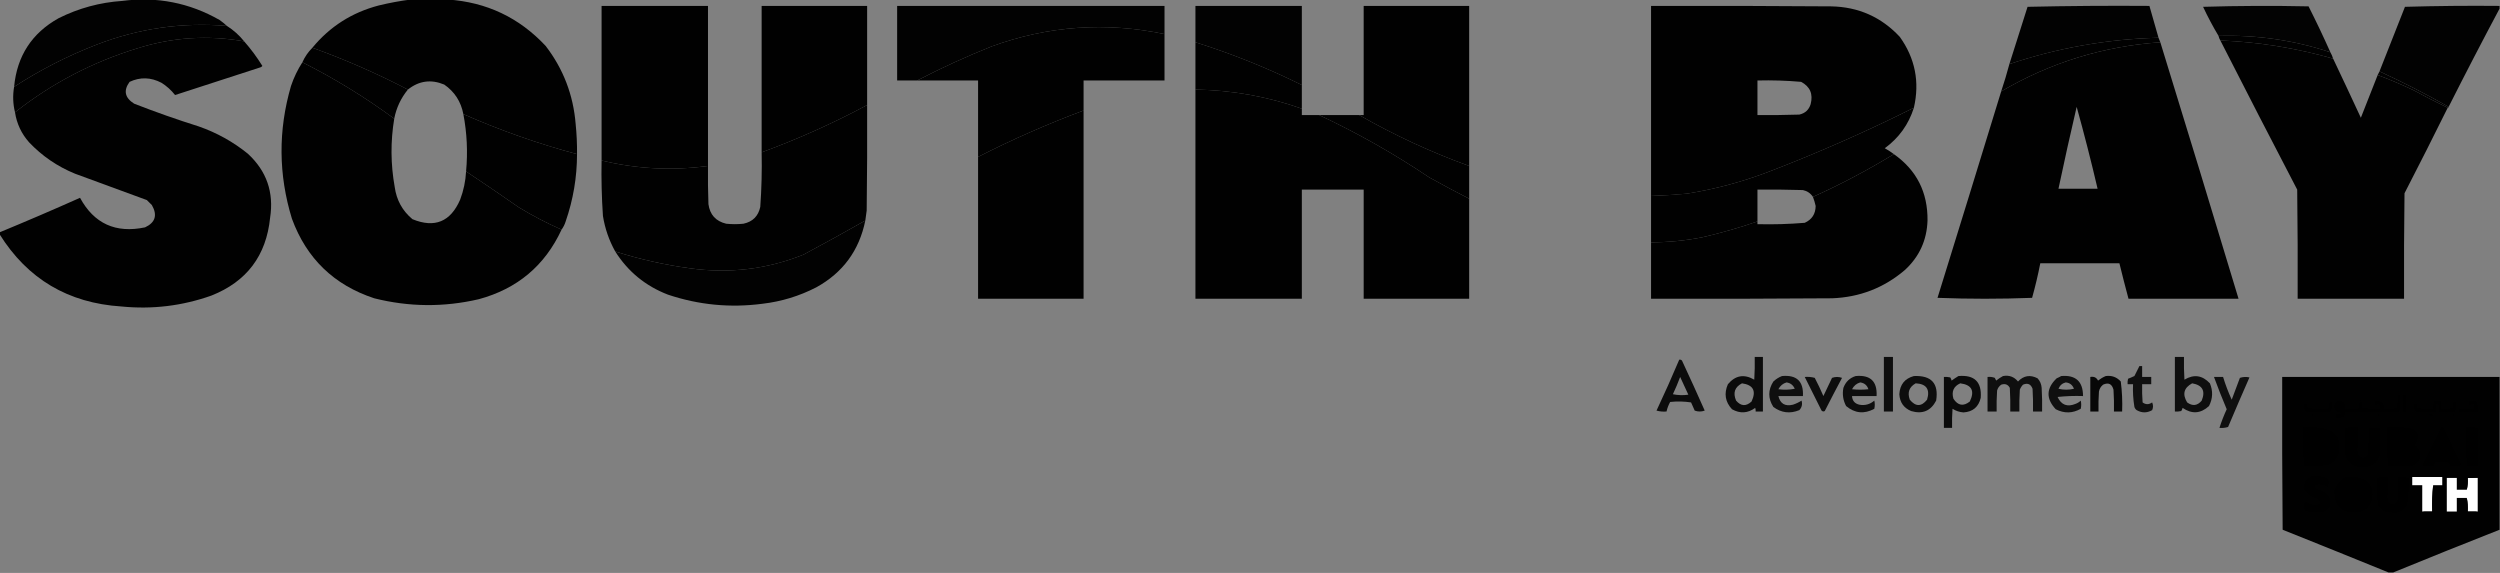 <svg width="2749" height="630" viewBox="0 0 2749 630" fill="none" xmlns="http://www.w3.org/2000/svg">
<rect x="0" y="0" width="2749" height="630" fill="#808080" stroke="none"/>
<g clip-path="url(#clip0_86_35)">
<path opacity="0.991" fill-rule="evenodd" clip-rule="evenodd" d="M451.5 -0.5C465.167 -0.5 478.833 -0.5 492.5 -0.5C535.07 2.369 570.903 19.369 600 50.5C619.436 75.791 630.436 104.458 633 136.5C634.118 147.473 634.618 158.473 634.5 169.5C591.688 158.007 550.021 143.341 509.5 125.5C506.862 111.695 499.862 100.862 488.5 93C473.985 86.96 460.652 88.793 448.5 98.5C414.64 80.868 379.64 65.535 343.5 52.5C362.675 29.206 387.008 13.706 416.5 6C428.186 3.166 439.853 0.999 451.5 -0.5Z" fill="black"/>
<path opacity="0.983" fill-rule="evenodd" clip-rule="evenodd" d="M249.5 28.5C200.298 24.372 152.632 31.205 106.5 49C74.421 61.372 44.088 76.872 15.5 95.5C18.673 61.623 35.006 36.456 64.5 20C86.543 8.989 109.876 2.656 134.5 1C172.624 -3.927 208.291 3.073 241.5 22C244.355 24.031 247.022 26.198 249.5 28.5Z" fill="black"/>
<path opacity="0.989" fill-rule="evenodd" clip-rule="evenodd" d="M778.5 182.5C739.124 187.843 700.124 185.843 661.5 176.5C661.5 119.833 661.5 63.167 661.5 6.5C700.5 6.5 739.5 6.5 778.5 6.5C778.5 65.167 778.5 123.833 778.5 182.5Z" fill="black"/>
<path opacity="0.995" fill-rule="evenodd" clip-rule="evenodd" d="M953.5 115.5C916.021 135.575 877.354 152.908 837.5 167.5C837.5 113.833 837.5 60.167 837.5 6.5C876.167 6.5 914.833 6.5 953.5 6.5C953.5 42.833 953.5 79.167 953.5 115.5Z" fill="black"/>
<path opacity="0.981" fill-rule="evenodd" clip-rule="evenodd" d="M1280.5 37.5C1215.89 23.913 1152.56 28.413 1090.5 51C1062.48 62.18 1035.15 74.68 1008.5 88.5C1001.17 88.5 993.833 88.5 986.5 88.5C986.5 61.167 986.5 33.833 986.5 6.5C1084.5 6.5 1182.5 6.5 1280.5 6.5C1280.5 16.833 1280.5 27.167 1280.5 37.5Z" fill="black"/>
<path opacity="0.988" fill-rule="evenodd" clip-rule="evenodd" d="M1431.5 93.5C1393.75 74.795 1354.75 59.128 1314.5 46.5C1314.5 33.167 1314.5 19.833 1314.5 6.5C1353.5 6.5 1392.5 6.5 1431.5 6.5C1431.5 35.5 1431.5 64.5 1431.5 93.5Z" fill="black"/>
<path opacity="0.995" fill-rule="evenodd" clip-rule="evenodd" d="M1615.5 182.5C1573.51 167.339 1533.18 148.672 1494.5 126.5C1496.17 126.5 1497.83 126.5 1499.5 126.5C1499.5 86.5 1499.5 46.5 1499.5 6.5C1538.17 6.5 1576.83 6.5 1615.5 6.5C1615.5 65.167 1615.5 123.833 1615.5 182.5Z" fill="black"/>
<path opacity="0.992" fill-rule="evenodd" clip-rule="evenodd" d="M2104.5 118.5C2052.31 144.618 1998.98 168.118 1944.5 189C1915.32 200.128 1885.32 208.128 1854.5 213C1841.52 214.166 1828.52 214.999 1815.5 215.5C1815.5 145.833 1815.5 76.167 1815.5 6.5C1881.5 6.333 1947.5 6.5 2013.5 7C2043.51 7.548 2068.68 18.715 2089 40.5C2105.88 64.08 2111.04 90.08 2104.5 118.5ZM1932.5 88.5C1948.54 88.096 1964.54 88.596 1980.5 90C1990.36 95.216 1993.86 103.383 1991 114.5C1989.07 120.767 1984.9 124.601 1978.5 126C1963.17 126.5 1947.84 126.667 1932.5 126.5C1932.5 113.833 1932.5 101.167 1932.5 88.5Z" fill="black"/>
<path opacity="0.983" fill-rule="evenodd" clip-rule="evenodd" d="M2373.5 41.5C2317.35 42.969 2262.69 52.635 2209.5 70.5C2216.16 49.528 2222.82 28.528 2229.5 7.5C2274.16 6.5 2318.83 6.167 2363.5 6.5C2366.83 18.167 2370.17 29.833 2373.5 41.5Z" fill="black"/>
<path opacity="0.976" fill-rule="evenodd" clip-rule="evenodd" d="M2562.5 57.5C2522.59 44.237 2481.59 38.237 2439.5 39.5C2433.35 29.212 2427.69 18.545 2422.5 7.5C2461.16 6.333 2499.83 6.167 2538.5 7C2546.92 23.662 2554.92 40.496 2562.5 57.5Z" fill="black"/>
<path opacity="0.984" fill-rule="evenodd" clip-rule="evenodd" d="M2748.5 6.5C2748.5 7.5 2748.5 8.5 2748.5 9.5C2729.47 45.23 2710.8 81.23 2692.5 117.5C2667.76 103.461 2642.42 90.461 2616.5 78.5C2625.83 54.857 2635.16 31.19 2644.5 7.5C2679.16 6.5 2713.83 6.167 2748.5 6.5Z" fill="black"/>
<path opacity="0.994" fill-rule="evenodd" clip-rule="evenodd" d="M249.5 28.5C256.753 33.083 263.086 38.75 268.5 45.5C228.926 38.456 189.926 40.956 151.5 53C101.839 68.158 56.839 91.658 16.5 123.5C14.229 114.378 13.896 105.045 15.5 95.5C44.088 76.872 74.421 61.372 106.5 49C152.632 31.205 200.298 24.372 249.5 28.5Z" fill="black"/>
<path opacity="0.996" fill-rule="evenodd" clip-rule="evenodd" d="M1280.5 37.5C1280.5 54.5 1280.5 71.5 1280.5 88.5C1250.83 88.5 1221.17 88.5 1191.5 88.5C1191.5 99.5 1191.5 110.5 1191.5 121.5C1151.89 136.301 1113.23 153.301 1075.5 172.5C1075.5 144.5 1075.5 116.5 1075.5 88.5C1053.17 88.5 1030.83 88.5 1008.5 88.5C1035.15 74.68 1062.48 62.18 1090.5 51C1152.56 28.413 1215.89 23.913 1280.5 37.5Z" fill="black"/>
<path opacity="0.992" fill-rule="evenodd" clip-rule="evenodd" d="M2439.5 39.5C2481.59 38.237 2522.59 44.237 2562.5 57.5C2563.77 59.713 2564.77 62.046 2565.5 64.5C2524.99 52.86 2483.66 46.194 2441.5 44.5C2440.56 42.95 2439.89 41.284 2439.5 39.5Z" fill="black"/>
<path opacity="0.989" fill-rule="evenodd" clip-rule="evenodd" d="M268.5 45.5C275.882 53.894 282.548 62.894 288.5 72.5C287.975 73.192 287.308 73.692 286.5 74C255.161 84.168 223.828 94.334 192.5 104.5C188.298 99.132 183.298 94.632 177.5 91C165.801 84.895 154.134 84.562 142.5 90C135.538 99.515 137.205 107.515 147.5 114C170.865 123.122 194.531 131.455 218.5 139C238.339 145.914 256.339 155.914 272.5 169C293.177 188.026 301.343 211.526 297 239.5C292.776 281.144 271.276 309.644 232.5 325C200.448 336.377 167.448 340.377 133.5 337C74.897 333.226 30.23 306.726 -0.5 257.5C-0.5 256.833 -0.5 256.167 -0.5 255.5C29.153 243.259 58.653 230.592 88 217.5C103.425 245.951 127.258 256.785 159.5 250C170.814 244.718 173.314 236.551 167 225.5C165.167 223.667 163.333 221.833 161.5 220C135.167 210.333 108.833 200.667 82.5 191C63.151 183.084 46.318 171.584 32 156.5C23.601 147.035 18.435 136.035 16.5 123.5C56.839 91.658 101.839 68.158 151.5 53C189.926 40.956 228.926 38.456 268.5 45.5Z" fill="black"/>
<path opacity="0.992" fill-rule="evenodd" clip-rule="evenodd" d="M2373.5 41.5C2374.17 43.167 2374.83 44.833 2375.5 46.5C2312.86 50.826 2254.53 68.826 2200.5 100.5C2203.81 90.607 2206.81 80.607 2209.5 70.5C2262.69 52.635 2317.35 42.969 2373.5 41.5Z" fill="black"/>
<path opacity="0.989" fill-rule="evenodd" clip-rule="evenodd" d="M2441.5 44.5C2483.66 46.194 2524.99 52.86 2565.5 64.5C2575.74 86.022 2585.91 107.688 2596 129.5C2602.18 113.812 2608.35 98.145 2614.5 82.5C2627.7 87.43 2640.7 92.93 2653.5 99C2666.06 105.781 2678.73 112.281 2691.5 118.5C2675.95 149.936 2660.12 181.269 2644 212.5C2643.5 251.165 2643.33 289.832 2643.5 328.5C2604.5 328.5 2565.5 328.5 2526.5 328.5C2526.67 288.499 2526.5 248.499 2526 208.5C2497.57 153.963 2469.4 99.297 2441.5 44.5Z" fill="black"/>
<path opacity="0.991" fill-rule="evenodd" clip-rule="evenodd" d="M2375.5 46.5C2404.48 140.415 2433.14 234.415 2461.5 328.5C2421.17 328.5 2380.83 328.5 2340.5 328.5C2337.01 315.536 2333.68 302.536 2330.5 289.5C2301.5 289.5 2272.5 289.5 2243.5 289.5C2241.01 302.279 2238.01 314.946 2234.5 327.5C2199.83 328.833 2165.17 328.833 2130.5 327.5C2153.99 251.867 2177.32 176.2 2200.5 100.5C2254.53 68.826 2312.86 50.826 2375.5 46.5ZM2283.5 117.5C2291.77 147.238 2299.44 177.238 2306.5 207.5C2292.17 207.5 2277.83 207.5 2263.5 207.5C2269.85 177.425 2276.52 147.425 2283.5 117.5Z" fill="black"/>
<path opacity="0.991" fill-rule="evenodd" clip-rule="evenodd" d="M1314.5 46.5C1354.75 59.128 1393.75 74.795 1431.5 93.5C1431.5 102.167 1431.5 110.833 1431.5 119.5C1393.66 106.137 1354.66 99.137 1314.5 98.5C1314.5 81.167 1314.5 63.833 1314.5 46.5Z" fill="black"/>
<path opacity="0.99" fill-rule="evenodd" clip-rule="evenodd" d="M343.5 52.5C379.64 65.535 414.64 80.868 448.5 98.5C440.804 107.931 435.804 118.597 433.5 130.5C401.672 107.074 368.005 86.407 332.5 68.5C335.182 62.463 338.849 57.13 343.5 52.5Z" fill="black"/>
<path opacity="0.992" fill-rule="evenodd" clip-rule="evenodd" d="M332.5 68.5C368.005 86.407 401.672 107.074 433.5 130.5C429.365 155.527 429.531 180.527 434 205.5C435.98 219.972 442.48 231.806 453.5 241C477.918 251.077 495.418 243.91 506 219.5C509.768 209.495 511.934 199.162 512.5 188.5C531.935 201.42 551.268 214.587 570.5 228C585.595 237.215 601.262 245.381 617.5 252.5C599.172 292.035 568.839 317.535 526.5 329C488.08 337.95 449.747 337.617 411.5 328C367.226 313.392 337.059 284.225 321 240.5C306.118 191.927 305.785 143.261 320 94.5C323.135 85.221 327.301 76.555 332.5 68.5Z" fill="black"/>
<path opacity="0.989" fill-rule="evenodd" clip-rule="evenodd" d="M2616.5 78.5C2642.42 90.461 2667.76 103.461 2692.5 117.5C2692.5 118.167 2692.17 118.5 2691.5 118.5C2678.73 112.281 2666.06 105.781 2653.5 99C2640.7 92.93 2627.7 87.43 2614.5 82.5C2615.17 81.167 2615.83 79.833 2616.5 78.5Z" fill="black"/>
<path opacity="0.992" fill-rule="evenodd" clip-rule="evenodd" d="M1314.5 98.5C1354.66 99.137 1393.66 106.137 1431.5 119.5C1431.5 121.833 1431.5 124.167 1431.5 126.5C1437.83 126.5 1444.17 126.5 1450.5 126.5C1492.65 146.24 1532.99 169.074 1571.5 195C1586.03 203.1 1600.7 210.934 1615.5 218.5C1615.5 255.167 1615.5 291.833 1615.5 328.5C1576.83 328.5 1538.17 328.5 1499.5 328.5C1499.5 288.5 1499.5 248.5 1499.5 208.5C1476.83 208.5 1454.17 208.5 1431.5 208.5C1431.5 248.5 1431.5 288.5 1431.5 328.5C1392.5 328.5 1353.5 328.5 1314.5 328.5C1314.5 251.833 1314.5 175.167 1314.5 98.5Z" fill="black"/>
<path opacity="0.995" fill-rule="evenodd" clip-rule="evenodd" d="M953.5 115.5C953.667 154.168 953.5 192.835 953 231.5C952.58 235.191 952.08 238.858 951.5 242.5C929.021 255.242 906.355 267.742 883.5 280C843.223 296.105 801.557 301.105 758.5 295C730.613 291.19 703.279 285.023 676.5 276.5C669.719 264.326 665.219 251.326 663 237.5C661.616 217.197 661.116 196.864 661.5 176.5C700.124 185.843 739.124 187.843 778.5 182.5C778.333 196.504 778.5 210.504 779 224.5C780.595 236.096 787.095 243.262 798.5 246C804.833 246.667 811.167 246.667 817.5 246C827.667 243.833 833.833 237.667 836 227.5C837.425 207.54 837.925 187.54 837.5 167.5C877.354 152.908 916.021 135.575 953.5 115.5Z" fill="black"/>
<path opacity="0.991" fill-rule="evenodd" clip-rule="evenodd" d="M2104.5 118.5C2098.73 136.785 2088.06 151.618 2072.5 163C2076.07 164.942 2079.4 167.108 2082.5 169.5C2053.95 186.946 2024.28 202.613 1993.5 216.5C1990.91 212.529 1987.24 210.029 1982.5 209C1965.84 208.5 1949.17 208.333 1932.5 208.5C1932.5 220.167 1932.5 231.833 1932.5 243.5C1912.49 250.42 1892.15 256.253 1871.5 261C1853.01 264.605 1834.34 266.439 1815.5 266.5C1815.5 249.5 1815.5 232.5 1815.5 215.5C1828.52 214.999 1841.52 214.166 1854.5 213C1885.32 208.128 1915.32 200.128 1944.5 189C1998.98 168.118 2052.31 144.618 2104.5 118.5Z" fill="black"/>
<path opacity="0.993" fill-rule="evenodd" clip-rule="evenodd" d="M1191.5 121.5C1191.5 190.5 1191.5 259.5 1191.5 328.5C1152.83 328.5 1114.17 328.5 1075.5 328.5C1075.5 276.5 1075.5 224.5 1075.5 172.5C1113.23 153.301 1151.89 136.301 1191.5 121.5Z" fill="black"/>
<path opacity="0.992" fill-rule="evenodd" clip-rule="evenodd" d="M509.5 125.5C550.021 143.341 591.688 158.007 634.5 169.5C634.471 194.874 630.304 219.541 622 243.5C620.96 246.823 619.46 249.823 617.5 252.5C601.262 245.381 585.595 237.215 570.5 228C551.268 214.587 531.935 201.42 512.5 188.5C514.488 167.352 513.488 146.352 509.5 125.5Z" fill="black"/>
<path opacity="0.994" fill-rule="evenodd" clip-rule="evenodd" d="M1450.5 126.5C1465.17 126.5 1479.83 126.5 1494.5 126.5C1533.18 148.672 1573.51 167.339 1615.5 182.5C1615.5 194.5 1615.5 206.5 1615.5 218.5C1600.7 210.934 1586.03 203.1 1571.5 195C1532.99 169.074 1492.65 146.24 1450.5 126.5Z" fill="black"/>
<path opacity="0.991" fill-rule="evenodd" clip-rule="evenodd" d="M2082.5 169.5C2107.52 187.116 2119.85 211.449 2119.5 242.5C2118.76 264.229 2110.43 282.396 2094.5 297C2071.55 316.545 2044.88 326.879 2014.5 328C1948.17 328.5 1881.83 328.667 1815.5 328.5C1815.5 307.833 1815.5 287.167 1815.5 266.5C1834.34 266.439 1853.01 264.605 1871.5 261C1892.15 256.253 1912.49 250.42 1932.5 243.5C1932.5 244.5 1932.5 245.5 1932.5 246.5C1949.88 246.928 1967.21 246.428 1984.5 245C1992.38 241.431 1996.38 235.264 1996.5 226.5C1995.75 223.065 1994.75 219.732 1993.5 216.5C2024.28 202.613 2053.95 186.946 2082.5 169.5Z" fill="black"/>
<path opacity="0.983" fill-rule="evenodd" clip-rule="evenodd" d="M951.5 242.5C944.814 275.393 926.814 299.893 897.5 316C878.937 325.558 859.271 331.558 838.5 334C803.022 338.682 768.355 335.348 734.5 324C709.86 314.516 690.527 298.683 676.5 276.5C703.279 285.023 730.613 291.19 758.5 295C801.557 301.105 843.223 296.105 883.5 280C906.355 267.742 929.021 255.242 951.5 242.5Z" fill="black"/>
<path opacity="0.917" fill-rule="evenodd" clip-rule="evenodd" d="M1929.5 392.5C1932.5 392.5 1935.5 392.5 1938.5 392.5C1938.5 412.5 1938.5 432.5 1938.5 452.5C1935.83 452.5 1933.17 452.5 1930.5 452.5C1930.66 451.127 1930.49 449.793 1930 448.5C1921.87 454.493 1913.37 454.993 1904.5 450C1897.03 441.909 1895.53 432.743 1900 422.5C1908.2 412.697 1917.86 411.031 1929 417.5C1929.5 409.173 1929.67 400.84 1929.5 392.5ZM1915.5 421.5C1927.94 423.258 1931.44 429.925 1926 441.5C1919.96 447.072 1914.3 446.738 1909 440.5C1905.35 431.937 1907.52 425.604 1915.5 421.5Z" fill="black"/>
<path opacity="0.889" fill-rule="evenodd" clip-rule="evenodd" d="M2071.5 392.5C2074.83 392.5 2078.17 392.5 2081.5 392.5C2081.5 412.5 2081.5 432.5 2081.5 452.5C2078.17 452.5 2074.83 452.5 2071.5 452.5C2071.5 432.5 2071.5 412.5 2071.5 392.5Z" fill="black"/>
<path opacity="0.887" fill-rule="evenodd" clip-rule="evenodd" d="M2391.5 392.5C2394.83 392.5 2398.17 392.5 2401.5 392.5C2401.33 400.84 2401.5 409.173 2402 417.5C2412.35 411.27 2421.68 412.603 2430 421.5C2433.55 429.987 2433.22 438.321 2429 446.5C2419.85 454.887 2410.19 455.554 2400 448.5C2399.69 449.766 2399.19 450.933 2398.5 452C2396.19 452.497 2393.86 452.663 2391.5 452.5C2391.5 432.5 2391.5 412.5 2391.5 392.5ZM2410.5 421.5C2421.83 423.482 2425.33 429.816 2421 440.5C2416.3 446.176 2410.96 446.842 2405 442.5C2399.51 433.454 2401.34 426.454 2410.5 421.5Z" fill="black"/>
<path opacity="0.907" fill-rule="evenodd" clip-rule="evenodd" d="M1846.5 395.5C1847.68 395.281 1848.68 395.614 1849.5 396.5C1858.03 414.749 1866.36 433.083 1874.5 451.5C1870.83 452.833 1867.17 452.833 1863.5 451.5C1862.17 448.5 1860.83 445.5 1859.5 442.5C1851.85 441.335 1844.19 441.169 1836.5 442C1834.67 445.324 1833.34 448.824 1832.5 452.5C1828.77 452.823 1825.11 452.489 1821.5 451.5C1830.23 432.976 1838.56 414.309 1846.5 395.5ZM1847.5 414.5C1850.38 420.957 1853.38 427.457 1856.5 434C1850.8 434.83 1845.14 434.663 1839.5 433.5C1842.45 427.26 1845.12 420.927 1847.5 414.5Z" fill="black"/>
<path opacity="0.873" fill-rule="evenodd" clip-rule="evenodd" d="M2352.5 402.5C2353.5 402.5 2354.5 402.5 2355.5 402.5C2355.5 406.5 2355.5 410.5 2355.5 414.5C2358.83 414.5 2362.17 414.5 2365.5 414.5C2365.5 417.167 2365.5 419.833 2365.5 422.5C2362.17 422.5 2358.83 422.5 2355.5 422.5C2355.33 429.175 2355.5 435.842 2356 442.5C2359.39 445.032 2362.89 445.032 2366.5 442.5C2367.78 445.372 2367.78 448.205 2366.5 451C2360.81 454.228 2355.15 454.228 2349.5 451C2348.3 450.097 2347.47 448.931 2347 447.5C2345.63 439.236 2345.13 430.903 2345.5 422.5C2343.5 422.5 2341.5 422.5 2339.5 422.5C2339.34 420.473 2339.5 418.473 2340 416.5C2342.33 415.5 2344.67 414.5 2347 413.5C2348.86 409.78 2350.69 406.114 2352.5 402.5Z" fill="black"/>
<path opacity="0.884" fill-rule="evenodd" clip-rule="evenodd" d="M1959.5 413.5C1975.68 412.009 1983.34 419.343 1982.5 435.5C1973.5 435.5 1964.5 435.5 1955.5 435.5C1957.53 443.923 1962.86 447.089 1971.5 445C1974.86 443.901 1978.03 442.401 1981 440.5C1982.15 444.598 1981.31 448.098 1978.5 451C1968.28 455.161 1958.78 453.995 1950 447.5C1944 438.167 1944 428.833 1950 419.5C1952.84 416.837 1956.01 414.837 1959.5 413.5ZM1964.5 420.5C1968.82 421.157 1971.82 423.49 1973.5 427.5C1967.53 428.664 1961.53 428.83 1955.5 428C1957.53 424.121 1960.53 421.621 1964.5 420.5Z" fill="black"/>
<path opacity="0.891" fill-rule="evenodd" clip-rule="evenodd" d="M2040.5 413.5C2056.68 412.009 2064.34 419.343 2063.5 435.5C2054.5 435.5 2045.5 435.5 2036.5 435.5C2036.77 440.61 2039.44 443.777 2044.5 445C2050.73 446.145 2056.23 444.645 2061 440.5C2061.67 443.5 2061.67 446.5 2061 449.5C2049.93 455.529 2039.6 454.529 2030 446.5C2026.64 440.243 2025.64 433.576 2027 426.5C2029.44 419.888 2033.94 415.555 2040.5 413.5ZM2045.5 420.5C2050.07 421.118 2053.07 423.618 2054.5 428C2048.5 428.667 2042.5 428.667 2036.5 428C2038.53 424.121 2041.53 421.621 2045.5 420.5Z" fill="black"/>
<path opacity="0.895" fill-rule="evenodd" clip-rule="evenodd" d="M2104.5 413.5C2123.79 412.618 2131.96 421.618 2129 440.5C2123.13 451.845 2113.96 455.678 2101.5 452C2093.37 448.608 2089.04 442.441 2088.5 433.5C2089.13 422.889 2094.46 416.222 2104.5 413.5ZM2106.5 421.5C2118.32 422.128 2122.49 428.128 2119 439.5C2112.75 447.322 2106.42 447.322 2100 439.5C2097.15 431.542 2099.32 425.542 2106.5 421.5Z" fill="black"/>
<path opacity="0.92" fill-rule="evenodd" clip-rule="evenodd" d="M2153.5 413.5C2171.15 411.98 2179.31 419.98 2178 437.5C2175.65 447.512 2169.32 452.846 2159 453.5C2154.64 453.164 2150.64 451.831 2147 449.5C2146.5 456.492 2146.33 463.492 2146.5 470.5C2143.5 470.5 2140.5 470.5 2137.5 470.5C2137.5 451.833 2137.5 433.167 2137.5 414.5C2139.86 414.337 2142.19 414.503 2144.5 415C2145.19 416.067 2145.69 417.234 2146 418.5C2148.48 416.686 2150.98 415.019 2153.5 413.5ZM2155.5 421.5C2168.16 423.139 2171.66 429.806 2166 441.5C2158.98 447.056 2152.98 446.056 2148 438.5C2145.68 430.489 2148.18 424.823 2155.5 421.5Z" fill="black"/>
<path opacity="0.885" fill-rule="evenodd" clip-rule="evenodd" d="M2202.5 413.5C2209.21 412.274 2214.71 414.274 2219 419.5C2225.22 412.954 2232.39 411.787 2240.5 416C2243.23 418.956 2244.73 422.456 2245 426.5C2245.5 435.16 2245.67 443.827 2245.5 452.5C2242.17 452.5 2238.83 452.5 2235.5 452.5C2235.67 444.16 2235.5 435.827 2235 427.5C2233.09 422.307 2229.59 420.807 2224.5 423C2222.96 424.579 2221.79 426.413 2221 428.5C2220.5 436.493 2220.33 444.493 2220.5 452.5C2217.17 452.5 2213.83 452.5 2210.5 452.5C2210.67 443.827 2210.5 435.16 2210 426.5C2207.95 422.708 2204.78 421.542 2200.5 423C2198.19 424.637 2196.69 426.804 2196 429.5C2195.5 437.159 2195.33 444.826 2195.5 452.5C2192.17 452.5 2188.83 452.5 2185.5 452.5C2185.5 439.833 2185.5 427.167 2185.5 414.5C2188.25 414.187 2190.91 414.52 2193.5 415.5C2194 416.5 2194.5 417.5 2195 418.5C2197.43 416.548 2199.93 414.881 2202.5 413.5Z" fill="black"/>
<path opacity="0.886" fill-rule="evenodd" clip-rule="evenodd" d="M2266.5 413.5C2282.46 412.131 2290.46 419.465 2290.5 435.5C2281.14 435.168 2271.81 435.502 2262.5 436.5C2266.6 445.373 2273.27 447.873 2282.5 444C2284.59 443.208 2286.42 442.041 2288 440.5C2288.67 443.5 2288.67 446.5 2288 449.5C2278.95 454.615 2269.78 454.782 2260.5 450C2249.62 438.373 2249.95 427.04 2261.5 416C2263.31 415.243 2264.98 414.41 2266.5 413.5ZM2271.5 420.5C2275.93 420.924 2278.93 423.257 2280.5 427.5C2274.83 428.833 2269.17 428.833 2263.5 427.5C2265.03 423.753 2267.7 421.419 2271.5 420.5Z" fill="black"/>
<path opacity="0.947" fill-rule="evenodd" clip-rule="evenodd" d="M2315.5 413.5C2322.09 412.64 2327.59 414.64 2332 419.5C2333.43 430.422 2333.93 441.422 2333.5 452.5C2330.5 452.5 2327.5 452.5 2324.5 452.5C2324.67 444.493 2324.5 436.493 2324 428.5C2322.28 422.102 2318.45 420.268 2312.5 423C2310.11 424.952 2308.61 427.452 2308 430.5C2307.5 437.826 2307.33 445.159 2307.5 452.5C2304.5 452.5 2301.5 452.5 2298.5 452.5C2298.5 439.833 2298.5 427.167 2298.5 414.5C2302.47 413.758 2305.3 415.091 2307 418.5C2309.68 416.415 2312.52 414.748 2315.5 413.5Z" fill="black"/>
<path opacity="0.895" fill-rule="evenodd" clip-rule="evenodd" d="M1984.5 414.5C1988.23 414.177 1991.89 414.511 1995.5 415.5C1998.94 422.045 2002.11 428.712 2005 435.5C2008.07 428.79 2011.24 422.124 2014.5 415.5C2018.17 414.167 2021.83 414.167 2025.5 415.5C2019.04 427.588 2012.71 439.755 2006.5 452C2005.22 452.684 2004.05 452.517 2003 451.5C1996.81 439.114 1990.64 426.78 1984.5 414.5Z" fill="black"/>
<path opacity="0.883" fill-rule="evenodd" clip-rule="evenodd" d="M2434.5 414.5C2437.83 414.5 2441.17 414.5 2444.5 414.5C2447.11 423.052 2450.28 431.385 2454 439.5C2457 431.5 2460 423.5 2463 415.5C2466.41 414.378 2469.91 414.211 2473.5 415C2465.54 433.093 2457.7 451.26 2450 469.5C2446.94 470.451 2443.78 470.784 2440.5 470.5C2442.73 463.531 2445.4 456.698 2448.5 450C2443.53 438.25 2438.86 426.416 2434.5 414.5Z" fill="black"/>
<path opacity="0.991" fill-rule="evenodd" clip-rule="evenodd" d="M2748.5 414.5C2748.5 470.5 2748.5 526.5 2748.5 582.5C2709.32 597.931 2670.32 613.597 2631.5 629.5C2629.83 629.5 2628.17 629.5 2626.5 629.5C2587.8 613.74 2548.96 598.073 2510 582.5C2509.5 526.501 2509.33 470.501 2509.5 414.5C2589.17 414.5 2668.83 414.5 2748.5 414.5Z" fill="black"/>
<path fill-rule="evenodd" clip-rule="evenodd" d="M2593.5 443.5C2594.5 443.5 2595.5 443.5 2596.5 443.5C2596.22 445.415 2596.55 447.081 2597.5 448.5C2603.98 449.491 2610.65 449.824 2617.5 449.5C2617.99 444.841 2616.15 443.508 2612 445.5C2609.97 442.359 2610.97 440.692 2615 440.5C2619.57 441.606 2621.73 444.606 2621.5 449.5C2626.18 449.666 2630.85 449.499 2635.5 449C2636.47 444.263 2636.8 439.43 2636.5 434.5C2637.5 434.5 2638.5 434.5 2639.5 434.5C2639.67 439.844 2639.5 445.177 2639 450.5C2638.63 451.416 2638.13 452.25 2637.5 453C2617.75 453.203 2598.08 453.369 2578.5 453.5C2578.62 455.484 2577.95 457.15 2576.5 458.5C2573.92 459.393 2571.25 459.726 2568.5 459.5C2568.5 458.167 2568.5 456.833 2568.5 455.5C2576.28 455.186 2576.28 454.02 2568.5 452C2565.43 447.675 2566.1 444.008 2570.5 441C2576.67 440.337 2579.33 443.17 2578.5 449.5C2583.5 449.5 2588.5 449.5 2593.5 449.5C2593.5 447.5 2593.5 445.5 2593.5 443.5Z" fill="black"/>
<path fill-rule="evenodd" clip-rule="evenodd" d="M2642.5 434.5C2643.5 434.5 2644.5 434.5 2645.5 434.5C2645.5 440.833 2645.5 447.167 2645.5 453.5C2644.5 453.5 2643.5 453.5 2642.5 453.5C2642.5 447.167 2642.5 440.833 2642.5 434.5Z" fill="black"/>
<path fill-rule="evenodd" clip-rule="evenodd" d="M2594.5 439.5C2596.34 439.639 2596.67 440.306 2595.5 441.5C2594.7 441.043 2594.37 440.376 2594.5 439.5Z" fill="black"/>
<path fill-rule="evenodd" clip-rule="evenodd" d="M2677.5 440.5C2679.83 440.5 2682.17 440.5 2684.5 440.5C2684.5 443.5 2684.5 446.5 2684.5 449.5C2688.51 449.666 2692.51 449.499 2696.5 449C2697.44 446.619 2697.77 444.119 2697.5 441.5C2698.5 441.5 2699.5 441.5 2700.5 441.5C2700.67 444.85 2700.5 448.183 2700 451.5C2699.5 452 2699 452.5 2698.5 453C2692.84 453.499 2687.18 453.666 2681.5 453.5C2681.5 450.5 2681.5 447.5 2681.5 444.5C2680.5 444.5 2679.5 444.5 2678.5 444.5C2678.5 447.5 2678.5 450.5 2678.5 453.5C2671.49 453.666 2664.49 453.5 2657.5 453C2654.88 450.847 2653.88 448.013 2654.5 444.5C2655.5 444.5 2656.5 444.5 2657.5 444.5C2657.29 446.144 2657.62 447.644 2658.5 449C2664.16 449.499 2669.82 449.666 2675.5 449.5C2675.07 446.162 2675.73 443.162 2677.5 440.5Z" fill="black"/>
<path fill-rule="evenodd" clip-rule="evenodd" d="M2716.5 440.5C2719.27 440.22 2721.77 440.887 2724 442.5C2724.5 446.152 2724.67 449.818 2724.5 453.5C2717.5 453.5 2710.5 453.5 2703.5 453.5C2703.5 452.167 2703.5 450.833 2703.5 449.5C2709.17 449.5 2714.83 449.5 2720.5 449.5C2720.5 447.833 2720.5 446.167 2720.5 444.5C2718.86 444.286 2717.36 444.62 2716 445.5C2713.99 443.604 2714.16 441.937 2716.5 440.5Z" fill="black"/>
<path fill-rule="evenodd" clip-rule="evenodd" d="M2560.5 443.5C2561.5 443.5 2562.5 443.5 2563.5 443.5C2563.5 446.167 2563.5 448.833 2563.5 451.5C2563.08 452.222 2562.42 452.722 2561.5 453C2553.17 453.667 2544.83 453.667 2536.5 453C2533.87 450.804 2532.87 447.97 2533.5 444.5C2534.5 444.5 2535.5 444.5 2536.5 444.5C2536.3 446.39 2536.96 447.89 2538.5 449C2545.83 449.5 2553.16 449.666 2560.5 449.5C2560.5 447.5 2560.5 445.5 2560.5 443.5Z" fill="black"/>
<path fill-rule="evenodd" clip-rule="evenodd" d="M2560.5 443.5C2561.57 442.566 2562.9 442.232 2564.5 442.5C2564.81 445.713 2564.48 448.713 2563.5 451.5C2563.5 448.833 2563.5 446.167 2563.5 443.5C2562.5 443.5 2561.5 443.5 2560.5 443.5Z" fill="black"/>
<path fill-rule="evenodd" clip-rule="evenodd" d="M2593.5 443.5C2594.57 442.566 2595.9 442.232 2597.5 442.5C2597.5 444.5 2597.5 446.5 2597.5 448.5C2596.55 447.081 2596.22 445.415 2596.5 443.5C2595.5 443.5 2594.5 443.5 2593.5 443.5Z" fill="black"/>
<path fill-rule="evenodd" clip-rule="evenodd" d="M2570.5 445.5C2573.95 444.756 2575.62 446.09 2575.5 449.5C2572.05 450.244 2570.38 448.91 2570.5 445.5Z" fill="black"/>
<path fill-rule="evenodd" clip-rule="evenodd" d="M2541.5 455.5C2542.68 455.281 2543.68 455.614 2544.5 456.5C2542.95 457.798 2541.95 457.465 2541.5 455.5Z" fill="black"/>
<path fill-rule="evenodd" clip-rule="evenodd" d="M2614.5 455.5C2616.34 455.639 2616.67 456.306 2615.5 457.5C2614.7 457.043 2614.37 456.376 2614.5 455.5Z" fill="black"/>
<path fill-rule="evenodd" clip-rule="evenodd" d="M2670.5 455.5C2672.6 455.201 2674.6 455.534 2676.5 456.5C2675.5 456.833 2674.5 457.167 2673.5 457.5C2671.97 457.36 2670.97 456.693 2670.5 455.5Z" fill="black"/>
<path fill-rule="evenodd" clip-rule="evenodd" d="M2697.5 455.5C2699.34 455.639 2699.67 456.306 2698.5 457.5C2697.7 457.043 2697.37 456.376 2697.5 455.5Z" fill="black"/>
<path fill-rule="evenodd" clip-rule="evenodd" d="M2684.5 469.5C2685.5 469.414 2686.33 469.748 2687 470.5C2693.5 484.167 2700 497.833 2706.5 511.5C2702.54 512.66 2698.54 512.827 2694.5 512C2693.71 510.915 2693.04 509.748 2692.5 508.5C2687.5 507.167 2682.5 507.167 2677.5 508.5C2676.75 509.736 2676.42 511.07 2676.5 512.5C2672.15 512.666 2667.82 512.499 2663.5 512C2670.41 497.777 2677.41 483.611 2684.5 469.5Z" fill="black"/>
<path fill-rule="evenodd" clip-rule="evenodd" d="M2551.5 470.5C2545.5 470.5 2539.5 470.5 2533.5 470.5C2533.5 484.5 2533.5 498.5 2533.5 512.5C2532.5 498.343 2532.17 484.01 2532.5 469.5C2539.02 469.177 2545.36 469.51 2551.5 470.5Z" fill="black"/>
<path fill-rule="evenodd" clip-rule="evenodd" d="M2551.5 470.5C2569.24 472.956 2575.74 482.956 2571 500.5C2568.83 505.333 2565.33 508.833 2560.5 511C2551.57 512.381 2542.57 512.881 2533.5 512.5C2533.5 498.5 2533.5 484.5 2533.5 470.5C2539.5 470.5 2545.5 470.5 2551.5 470.5Z" fill="black"/>
<path fill-rule="evenodd" clip-rule="evenodd" d="M2578.5 470.5C2582.83 470.5 2587.17 470.5 2591.5 470.5C2591.17 480.015 2591.51 489.348 2592.5 498.5C2595.73 504.591 2599.56 504.924 2604 499.5C2604.5 489.839 2604.67 480.172 2604.5 470.5C2608.83 470.5 2613.17 470.5 2617.5 470.5C2617.67 480.172 2617.5 489.839 2617 499.5C2614.38 509.109 2608.05 513.776 2598 513.5C2588.36 513.839 2582.02 509.506 2579 500.5C2578.5 490.506 2578.33 480.506 2578.5 470.5Z" fill="black"/>
<path fill-rule="evenodd" clip-rule="evenodd" d="M2578.5 470.5C2582.97 469.514 2587.64 469.181 2592.5 469.5C2592.5 479.167 2592.5 488.833 2592.5 498.5C2591.51 489.348 2591.17 480.015 2591.5 470.5C2587.17 470.5 2582.83 470.5 2578.5 470.5Z" fill="black"/>
<path fill-rule="evenodd" clip-rule="evenodd" d="M2648.5 470.5C2640.83 470.5 2633.17 470.5 2625.5 470.5C2625.5 484.5 2625.5 498.5 2625.5 512.5C2624.5 498.343 2624.17 484.01 2624.5 469.5C2632.68 469.174 2640.68 469.508 2648.5 470.5Z" fill="black"/>
<path fill-rule="evenodd" clip-rule="evenodd" d="M2648.5 470.5C2656.87 471.567 2660.04 476.234 2658 484.5C2657.17 486.167 2656.33 487.833 2655.5 489.5C2661.93 494.377 2663.09 500.377 2659 507.5C2657.27 509.617 2655.1 511.117 2652.5 512C2643.51 512.5 2634.51 512.666 2625.5 512.5C2625.5 498.5 2625.5 484.5 2625.5 470.5C2633.17 470.5 2640.83 470.5 2648.5 470.5Z" fill="black"/>
<path fill-rule="evenodd" clip-rule="evenodd" d="M2724.5 470.5C2720.5 470.5 2716.5 470.5 2712.5 470.5C2712.5 484.5 2712.5 498.5 2712.5 512.5C2711.5 498.343 2711.17 484.01 2711.5 469.5C2716.03 469.182 2720.37 469.515 2724.5 470.5Z" fill="black"/>
<path fill-rule="evenodd" clip-rule="evenodd" d="M2724.5 470.5C2724.5 484.5 2724.5 498.5 2724.5 512.5C2720.5 512.5 2716.5 512.5 2712.5 512.5C2712.5 498.5 2712.5 484.5 2712.5 470.5C2716.5 470.5 2720.5 470.5 2724.5 470.5Z" fill="black"/>
<path fill-rule="evenodd" clip-rule="evenodd" d="M2637.5 479.5C2640.19 479.336 2642.85 479.503 2645.5 480C2646.83 482 2646.83 484 2645.5 486C2642.85 486.497 2640.19 486.664 2637.5 486.5C2637.5 484.167 2637.5 481.833 2637.5 479.5Z" fill="black"/>
<path fill-rule="evenodd" clip-rule="evenodd" d="M2546.5 479.5C2558.28 480.032 2562.45 486.032 2559 497.5C2556.05 501.797 2551.89 503.797 2546.5 503.5C2546.5 495.5 2546.5 487.5 2546.5 479.5Z" fill="black"/>
<path fill-rule="evenodd" clip-rule="evenodd" d="M2684.5 491.5C2686.57 493.318 2687.9 495.651 2688.5 498.5C2686.24 499.647 2683.9 499.814 2681.5 499C2682.99 496.692 2683.99 494.192 2684.5 491.5Z" fill="black"/>
<path fill-rule="evenodd" clip-rule="evenodd" d="M2637.5 494.5C2640.52 494.335 2643.52 494.502 2646.5 495C2650.5 497.667 2650.5 500.333 2646.5 503C2643.52 503.498 2640.52 503.665 2637.5 503.5C2637.5 500.5 2637.5 497.5 2637.5 494.5Z" fill="black"/>
<path fill-rule="evenodd" clip-rule="evenodd" d="M2542.5 523.5C2548.65 522.919 2554.48 523.919 2560 526.5C2560.67 529.5 2560.67 532.5 2560 535.5C2555.82 532.998 2551.32 532.164 2546.5 533C2545.17 534.333 2545.17 535.667 2546.5 537C2550.17 538.667 2553.83 540.333 2557.5 542C2562.68 546.567 2563.85 552.067 2561 558.5C2559.05 560.894 2556.55 562.394 2553.5 563C2547.02 563.979 2540.68 563.479 2534.5 561.5C2533.17 558.167 2533.17 554.833 2534.5 551.5C2537.88 553.628 2541.55 554.961 2545.5 555.5C2552.55 554.577 2553.22 552.077 2547.5 548C2541.87 546.353 2537.37 543.186 2534 538.5C2533.21 535.366 2533.54 532.366 2535 529.5C2537.11 526.879 2539.61 524.879 2542.5 523.5Z" fill="black"/>
<path fill-rule="evenodd" clip-rule="evenodd" d="M2579.5 524.5C2587.21 523.665 2594.54 524.831 2601.5 528C2608.04 533.755 2610.2 540.922 2608 549.5C2606.05 557.114 2601.22 561.614 2593.5 563C2575.01 565.17 2566.17 557.003 2567 538.5C2569.64 532.369 2573.8 527.703 2579.5 524.5Z" fill="black"/>
<path fill-rule="evenodd" clip-rule="evenodd" d="M2675.5 533.5C2674.51 542.986 2674.17 552.652 2674.5 562.5C2670.83 562.5 2667.17 562.5 2663.5 562.5C2663.5 552.833 2663.5 543.167 2663.5 533.5C2659.83 533.5 2656.17 533.5 2652.5 533.5C2652.5 530.5 2652.5 527.5 2652.5 524.5C2663.5 524.5 2674.5 524.5 2685.5 524.5C2685.5 527.5 2685.5 530.5 2685.5 533.5C2682.17 533.5 2678.83 533.5 2675.5 533.5Z" fill="white"/>
<path fill-rule="evenodd" clip-rule="evenodd" d="M2613.5 525.5C2617.17 525.5 2620.83 525.5 2624.5 525.5C2624.17 533.684 2624.51 541.684 2625.5 549.5C2626.59 553.748 2629.25 555.248 2633.5 554C2635.14 552.871 2636.14 551.371 2636.5 549.5C2637.49 541.684 2637.83 533.684 2637.5 525.5C2641.17 525.5 2644.83 525.5 2648.5 525.5C2648.92 535.247 2648.42 544.914 2647 554.5C2643.65 561.612 2637.99 564.612 2630 563.5C2623.29 563.979 2618.29 561.312 2615 555.5C2613.6 545.566 2613.1 535.566 2613.5 525.5Z" fill="black"/>
<path fill-rule="evenodd" clip-rule="evenodd" d="M2613.5 525.5C2617.3 524.517 2621.3 524.183 2625.5 524.5C2625.5 532.833 2625.5 541.167 2625.5 549.5C2624.51 541.684 2624.17 533.684 2624.5 525.5C2620.83 525.5 2617.17 525.5 2613.5 525.5Z" fill="black"/>
<path fill-rule="evenodd" clip-rule="evenodd" d="M2648.5 525.5C2644.83 525.5 2641.17 525.5 2637.5 525.5C2637.83 533.684 2637.49 541.684 2636.5 549.5C2636.5 541.167 2636.5 532.833 2636.5 524.5C2640.7 524.183 2644.7 524.517 2648.5 525.5Z" fill="black"/>
<path fill-rule="evenodd" clip-rule="evenodd" d="M2701.5 525.5C2697.83 525.5 2694.17 525.5 2690.5 525.5C2690.5 537.833 2690.5 550.167 2690.5 562.5C2694.17 562.5 2697.83 562.5 2701.5 562.5C2697.7 563.483 2693.7 563.817 2689.5 563.5C2689.5 550.5 2689.5 537.5 2689.5 524.5C2693.7 524.183 2697.7 524.517 2701.5 525.5Z" fill="black"/>
<path fill-rule="evenodd" clip-rule="evenodd" d="M2701.5 525.5C2701.5 529.833 2701.5 534.167 2701.5 538.5C2705.17 538.5 2708.83 538.5 2712.5 538.5C2713.48 534.366 2713.82 530.032 2713.5 525.5C2717.17 525.5 2720.83 525.5 2724.5 525.5C2724.5 537.833 2724.5 550.167 2724.5 562.5C2720.83 562.5 2717.17 562.5 2713.5 562.5C2713.82 557.305 2713.49 552.305 2712.5 547.5C2708.83 547.5 2705.17 547.5 2701.5 547.5C2701.5 552.5 2701.5 557.5 2701.5 562.5C2697.83 562.5 2694.17 562.5 2690.5 562.5C2690.5 550.167 2690.5 537.833 2690.5 525.5C2694.17 525.5 2697.83 525.5 2701.5 525.5Z" fill="white"/>
<path fill-rule="evenodd" clip-rule="evenodd" d="M2724.5 525.5C2720.83 525.5 2717.17 525.5 2713.5 525.5C2713.82 530.032 2713.48 534.366 2712.5 538.5C2712.5 533.833 2712.5 529.167 2712.5 524.5C2716.7 524.183 2720.7 524.517 2724.5 525.5Z" fill="black"/>
<path fill-rule="evenodd" clip-rule="evenodd" d="M2584.5 533.5C2596.24 533.623 2600.07 539.29 2596 550.5C2592.95 554.13 2589.12 555.297 2584.5 554C2578.89 550.723 2577.06 545.89 2579 539.5C2580.36 536.977 2582.19 534.977 2584.5 533.5Z" fill="black"/>
<path fill-rule="evenodd" clip-rule="evenodd" d="M2675.5 533.5C2675.5 543.5 2675.5 553.5 2675.5 563.5C2671.3 563.817 2667.3 563.483 2663.5 562.5C2667.17 562.5 2670.83 562.5 2674.5 562.5C2674.17 552.652 2674.51 542.986 2675.5 533.5Z" fill="black"/>
<path fill-rule="evenodd" clip-rule="evenodd" d="M2712.5 547.5C2713.49 552.305 2713.82 557.305 2713.5 562.5C2717.17 562.5 2720.83 562.5 2724.5 562.5C2720.7 563.483 2716.7 563.817 2712.5 563.5C2712.5 558.167 2712.5 552.833 2712.5 547.5Z" fill="black"/>
</g>
<defs>
<clipPath id="clip0_86_35">
<rect width="2749" height="630" fill="white"/>
</clipPath>
</defs>
</svg>
